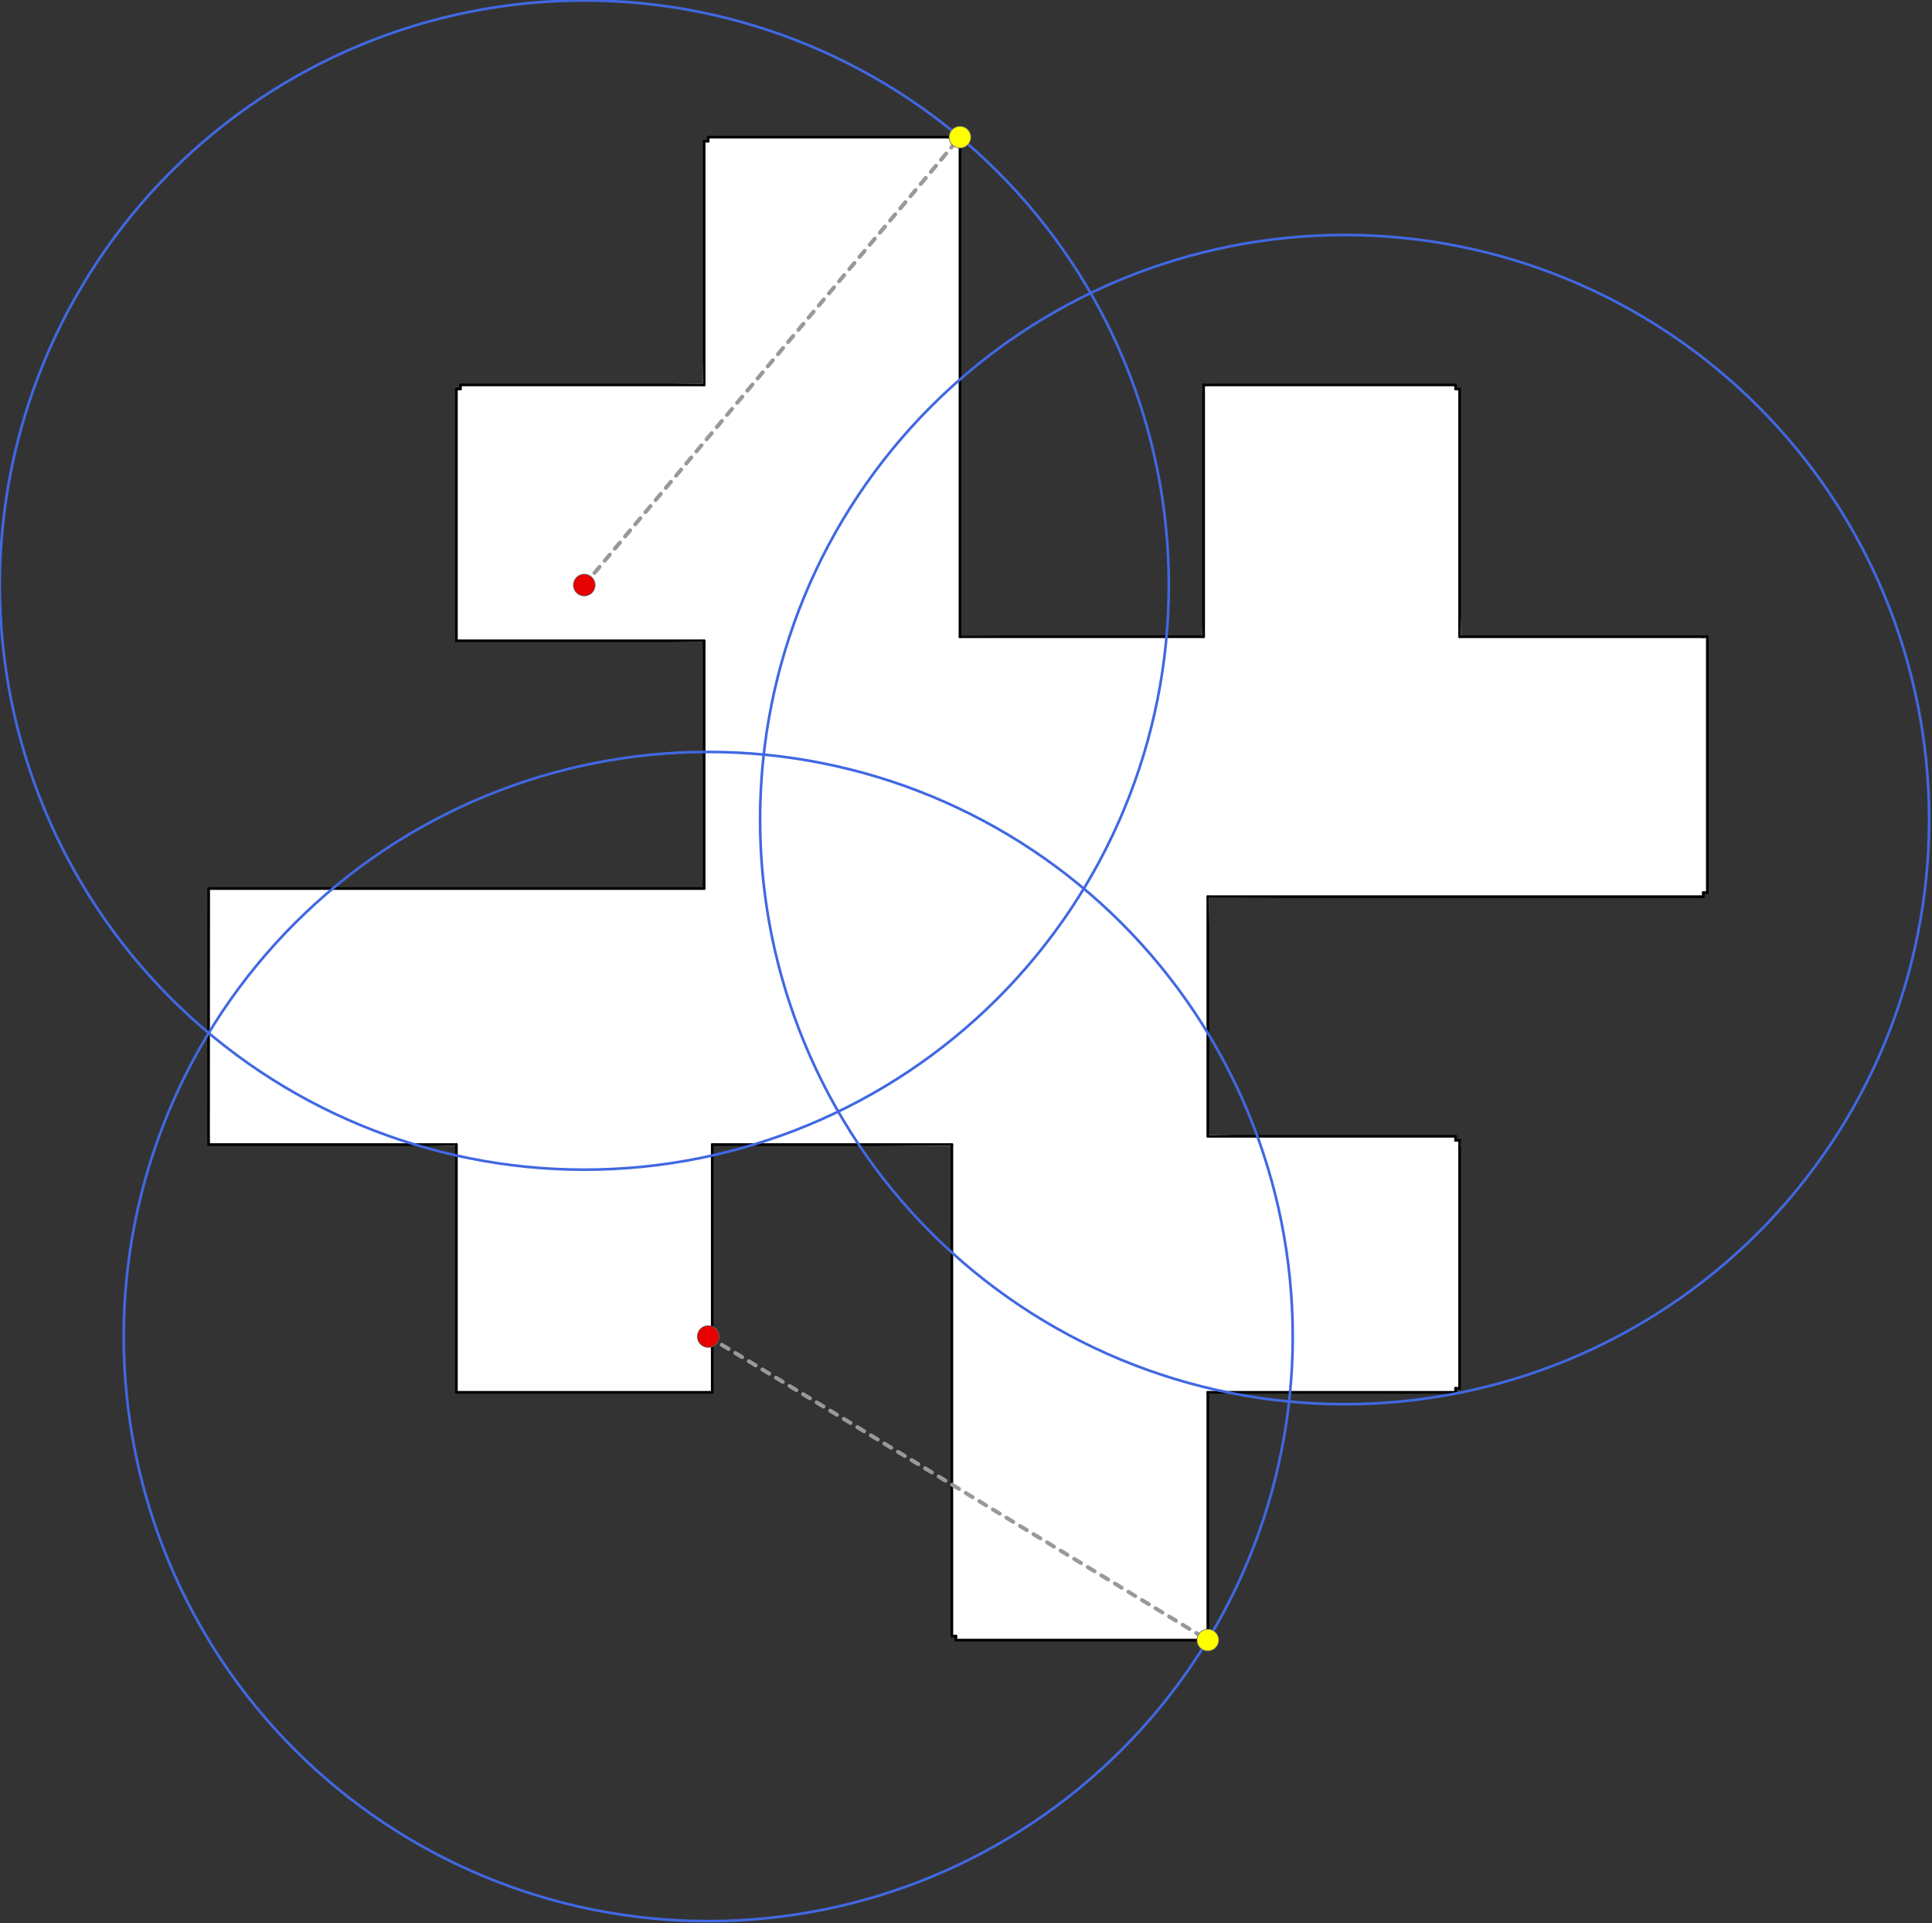 <?xml version="1.0"?>
<!-- Created by MetaPost 2.00 on 2025.04.10:1953 -->
<svg version="1.1" xmlns="http://www.w3.org/2000/svg" xmlns:xlink="http://www.w3.org/1999/xlink" width="730.864" height="727.473" viewBox="0 0 730.864 727.473">
<rect x="0" y="0" width="730.864" height="727.473" fill="#333333" stroke="none"/>
<!-- Original BoundingBox: -389.588959 -395.151321 341.275070 332.321655 -->
  <path d="M172.656 432.91L172.656 526.631L269.431 526.631L269.431 432.91L172.656 432.91Z" style="fill: rgb(100%,100%,100%);stroke: none;"></path>
  <path d="M361.621 618.812L361.621 620.343L456.916 620.343L456.916 618.812L361.621 618.812Z" style="fill: rgb(100%,100%,100%);stroke: none;"></path>
  <path d="M550.629 525.1L552.16 525.1L552.16 432.91L550.629 432.91L550.629 525.1Z" style="fill: rgb(100%,100%,100%);stroke: none;"></path>
  <path d="M456.916 526.631L550.629 526.631L550.629 525.1L456.916 526.631Z" style="fill: rgb(100%,100%,100%);stroke: none;"></path>
  <path d="M550.629 525.1L550.629 432.91L456.916 432.91L456.916 526.631L550.629 525.1Z" style="fill: rgb(100%,100%,100%);stroke: none;"></path>
  <path d="M360.09 432.91L360.09 618.812L361.621 618.812L360.09 432.91Z" style="fill: rgb(100%,100%,100%);stroke: none;"></path>
  <path d="M361.621 618.812L456.916 618.812L456.916 526.631L361.621 618.812Z" style="fill: rgb(100%,100%,100%);stroke: none;"></path>
  <path d="M456.916 526.631L456.916 432.91L360.09 432.91L361.621 618.812L456.916 526.631Z" style="fill: rgb(100%,100%,100%);stroke: none;"></path>
  <path d="M78.891 431.327L78.943 432.91L172.656 432.91L78.891 431.327Z" style="fill: rgb(100%,100%,100%);stroke: none;"></path>
  <path d="M552.16 432.91L552.16 431.327L550.629 431.327L552.16 432.91Z" style="fill: rgb(100%,100%,100%);stroke: none;"></path>
  <path d="M78.891 431.327L172.656 432.91L269.431 432.91L78.891 431.327Z" style="fill: rgb(100%,100%,100%);stroke: none;"></path>
  <path d="M78.891 431.327L269.431 432.91L360.09 432.91L78.891 431.327Z" style="fill: rgb(100%,100%,100%);stroke: none;"></path>
  <path d="M360.09 432.91L552.16 432.91L550.629 431.327L78.891 431.327L360.09 432.91Z" style="fill: rgb(100%,100%,100%);stroke: none;"></path>
  <path d="M550.629 431.327L550.629 429.796L456.916 429.796L550.629 431.327Z" style="fill: rgb(100%,100%,100%);stroke: none;"></path>
  <path d="M456.916 429.796L78.891 429.796L78.891 431.327L550.629 431.327L456.916 429.796Z" style="fill: rgb(100%,100%,100%);stroke: none;"></path>
  <path d="M644.341 337.614L645.872 337.614L645.872 240.839L644.341 240.839L644.341 337.614Z" style="fill: rgb(100%,100%,100%);stroke: none;"></path>
  <path d="M550.629 147.127L550.629 145.596L456.916 145.596L456.916 147.127L550.629 147.127Z" style="fill: rgb(100%,100%,100%);stroke: none;"></path>
  <path d="M552.16 240.839L552.16 147.127L550.629 147.127L552.16 240.839Z" style="fill: rgb(100%,100%,100%);stroke: none;"></path>
  <path d="M550.629 147.127L456.916 147.127L456.916 240.839L552.16 240.839L550.629 147.127Z" style="fill: rgb(100%,100%,100%);stroke: none;"></path>
  <path d="M456.916 339.145L644.341 339.145L644.341 337.614L456.916 339.145Z" style="fill: rgb(100%,100%,100%);stroke: none;"></path>
  <path d="M644.341 337.614L644.341 240.839L552.16 240.839L644.341 337.614Z" style="fill: rgb(100%,100%,100%);stroke: none;"></path>
  <path d="M552.16 240.839L456.916 240.839L456.916 339.145L644.341 337.614L552.16 240.839Z" style="fill: rgb(100%,100%,100%);stroke: none;"></path>
  <path d="M455.333 429.796L456.916 429.796L456.916 339.145L455.333 429.796Z" style="fill: rgb(100%,100%,100%);stroke: none;"></path>
  <path d="M456.916 145.596L455.333 145.596L455.333 240.839L456.916 145.596Z" style="fill: rgb(100%,100%,100%);stroke: none;"></path>
  <path d="M455.333 240.839L455.333 429.796L456.916 339.145L456.916 145.596L455.333 240.839Z" style="fill: rgb(100%,100%,100%);stroke: none;"></path>
  <path d="M174.187 147.127L172.656 147.127L172.656 240.839L174.187 240.839L174.187 147.127Z" style="fill: rgb(100%,100%,100%);stroke: none;"></path>
  <path d="M266.377 145.596L174.187 145.596L174.187 147.127L266.377 145.596Z" style="fill: rgb(100%,100%,100%);stroke: none;"></path>
  <path d="M174.187 147.127L174.187 240.839L266.377 240.839L266.377 145.596L174.187 147.127Z" style="fill: rgb(100%,100%,100%);stroke: none;"></path>
  <path d="M267.908 53.414L266.377 53.414L266.377 145.596L267.908 53.414Z" style="fill: rgb(100%,100%,100%);stroke: none;"></path>
  <path d="M266.377 145.596L266.377 240.839L267.908 240.839L267.908 53.414L266.377 145.596Z" style="fill: rgb(100%,100%,100%);stroke: none;"></path>
  <path d="M363.152 51.883L267.908 51.883L267.908 53.414L363.152 51.883Z" style="fill: rgb(100%,100%,100%);stroke: none;"></path>
  <path d="M267.908 53.414L267.908 240.839L363.152 240.839L363.152 51.883L267.908 53.414Z" style="fill: rgb(100%,100%,100%);stroke: none;"></path>
  <path d="M455.333 242.371L455.333 240.839L363.152 240.839L455.333 242.371Z" style="fill: rgb(100%,100%,100%);stroke: none;"></path>
  <path d="M172.656 240.839L172.656 242.371L266.377 242.371L172.656 240.839Z" style="fill: rgb(100%,100%,100%);stroke: none;"></path>
  <path d="M266.377 242.371L455.333 242.371L363.152 240.839L172.656 240.839L266.377 242.371Z" style="fill: rgb(100%,100%,100%);stroke: none;"></path>
  <path d="M455.333 242.371L266.377 242.371L266.377 336.083L455.333 242.371Z" style="fill: rgb(100%,100%,100%);stroke: none;"></path>
  <path d="M266.377 336.083L266.377 429.796L455.333 429.796L455.333 242.371L266.377 336.083Z" style="fill: rgb(100%,100%,100%);stroke: none;"></path>
  <path d="M78.943 336.083L78.891 429.796L266.377 429.796L266.377 336.083L78.943 336.083Z" style="fill: rgb(100%,100%,100%);stroke: none;"></path>
  <path d="M269.431 432.91L172.656 432.91" style="stroke:rgb(100%,100%,100%); stroke-width: 1;stroke-linecap: round;stroke-linejoin: round;stroke-miterlimit: 10;fill: none;"></path>
  <path d="M456.916 618.812L361.621 618.812" style="stroke:rgb(100%,100%,100%); stroke-width: 1;stroke-linecap: round;stroke-linejoin: round;stroke-miterlimit: 10;fill: none;"></path>
  <path d="M552.16 432.91L550.629 432.91" style="stroke:rgb(100%,100%,100%); stroke-width: 1;stroke-linecap: round;stroke-linejoin: round;stroke-miterlimit: 10;fill: none;"></path>
  <path d="M550.629 432.91L550.629 525.1" style="stroke:rgb(100%,100%,100%); stroke-width: 1;stroke-linecap: round;stroke-linejoin: round;stroke-miterlimit: 10;fill: none;"></path>
  <path d="M550.629 525.1L456.916 526.631" style="stroke:rgb(100%,100%,100%); stroke-width: 1;stroke-linecap: round;stroke-linejoin: round;stroke-miterlimit: 10;fill: none;"></path>
  <path d="M550.629 525.1L550.629 432.91" style="stroke:rgb(100%,100%,100%); stroke-width: 1;stroke-linecap: round;stroke-linejoin: round;stroke-miterlimit: 10;fill: none;"></path>
  <path d="M550.629 432.91L456.916 432.91" style="stroke:rgb(100%,100%,100%); stroke-width: 1;stroke-linecap: round;stroke-linejoin: round;stroke-miterlimit: 10;fill: none;"></path>
  <path d="M456.916 432.91L456.916 526.631" style="stroke:rgb(100%,100%,100%); stroke-width: 1;stroke-linecap: round;stroke-linejoin: round;stroke-miterlimit: 10;fill: none;"></path>
  <path d="M456.916 526.631L550.629 525.1" style="stroke:rgb(100%,100%,100%); stroke-width: 1;stroke-linecap: round;stroke-linejoin: round;stroke-miterlimit: 10;fill: none;"></path>
  <path d="M361.621 618.812L360.09 432.91" style="stroke:rgb(100%,100%,100%); stroke-width: 1;stroke-linecap: round;stroke-linejoin: round;stroke-miterlimit: 10;fill: none;"></path>
  <path d="M361.621 618.812L456.916 618.812" style="stroke:rgb(100%,100%,100%); stroke-width: 1;stroke-linecap: round;stroke-linejoin: round;stroke-miterlimit: 10;fill: none;"></path>
  <path d="M456.916 526.631L361.621 618.812" style="stroke:rgb(100%,100%,100%); stroke-width: 1;stroke-linecap: round;stroke-linejoin: round;stroke-miterlimit: 10;fill: none;"></path>
  <path d="M456.916 526.631L456.916 432.91" style="stroke:rgb(100%,100%,100%); stroke-width: 1;stroke-linecap: round;stroke-linejoin: round;stroke-miterlimit: 10;fill: none;"></path>
  <path d="M456.916 432.91L360.09 432.91" style="stroke:rgb(100%,100%,100%); stroke-width: 1;stroke-linecap: round;stroke-linejoin: round;stroke-miterlimit: 10;fill: none;"></path>
  <path d="M360.09 432.91L361.621 618.812" style="stroke:rgb(100%,100%,100%); stroke-width: 1;stroke-linecap: round;stroke-linejoin: round;stroke-miterlimit: 10;fill: none;"></path>
  <path d="M361.621 618.812L456.916 526.631" style="stroke:rgb(100%,100%,100%); stroke-width: 1;stroke-linecap: round;stroke-linejoin: round;stroke-miterlimit: 10;fill: none;"></path>
  <path d="M172.656 432.91L78.891 431.327" style="stroke:rgb(100%,100%,100%); stroke-width: 1;stroke-linecap: round;stroke-linejoin: round;stroke-miterlimit: 10;fill: none;"></path>
  <path d="M550.629 431.327L552.16 432.91" style="stroke:rgb(100%,100%,100%); stroke-width: 1;stroke-linecap: round;stroke-linejoin: round;stroke-miterlimit: 10;fill: none;"></path>
  <path d="M78.891 431.327L172.656 432.91" style="stroke:rgb(100%,100%,100%); stroke-width: 1;stroke-linecap: round;stroke-linejoin: round;stroke-miterlimit: 10;fill: none;"></path>
  <path d="M172.656 432.91L269.431 432.91" style="stroke:rgb(100%,100%,100%); stroke-width: 1;stroke-linecap: round;stroke-linejoin: round;stroke-miterlimit: 10;fill: none;"></path>
  <path d="M269.431 432.91L78.891 431.327" style="stroke:rgb(100%,100%,100%); stroke-width: 1;stroke-linecap: round;stroke-linejoin: round;stroke-miterlimit: 10;fill: none;"></path>
  <path d="M78.891 431.327L269.431 432.91" style="stroke:rgb(100%,100%,100%); stroke-width: 1;stroke-linecap: round;stroke-linejoin: round;stroke-miterlimit: 10;fill: none;"></path>
  <path d="M360.09 432.91L78.891 431.327" style="stroke:rgb(100%,100%,100%); stroke-width: 1;stroke-linecap: round;stroke-linejoin: round;stroke-miterlimit: 10;fill: none;"></path>
  <path d="M360.09 432.91L552.16 432.91" style="stroke:rgb(100%,100%,100%); stroke-width: 1;stroke-linecap: round;stroke-linejoin: round;stroke-miterlimit: 10;fill: none;"></path>
  <path d="M552.16 432.91L550.629 431.327" style="stroke:rgb(100%,100%,100%); stroke-width: 1;stroke-linecap: round;stroke-linejoin: round;stroke-miterlimit: 10;fill: none;"></path>
  <path d="M550.629 431.327L78.891 431.327" style="stroke:rgb(100%,100%,100%); stroke-width: 1;stroke-linecap: round;stroke-linejoin: round;stroke-miterlimit: 10;fill: none;"></path>
  <path d="M78.891 431.327L360.09 432.91" style="stroke:rgb(100%,100%,100%); stroke-width: 1;stroke-linecap: round;stroke-linejoin: round;stroke-miterlimit: 10;fill: none;"></path>
  <path d="M456.916 429.796L550.629 431.327" style="stroke:rgb(100%,100%,100%); stroke-width: 1;stroke-linecap: round;stroke-linejoin: round;stroke-miterlimit: 10;fill: none;"></path>
  <path d="M456.916 429.796L78.891 429.796" style="stroke:rgb(100%,100%,100%); stroke-width: 1;stroke-linecap: round;stroke-linejoin: round;stroke-miterlimit: 10;fill: none;"></path>
  <path d="M78.891 431.327L550.629 431.327" style="stroke:rgb(100%,100%,100%); stroke-width: 1;stroke-linecap: round;stroke-linejoin: round;stroke-miterlimit: 10;fill: none;"></path>
  <path d="M550.629 431.327L456.916 429.796" style="stroke:rgb(100%,100%,100%); stroke-width: 1;stroke-linecap: round;stroke-linejoin: round;stroke-miterlimit: 10;fill: none;"></path>
  <path d="M644.341 240.839L644.341 337.614" style="stroke:rgb(100%,100%,100%); stroke-width: 1;stroke-linecap: round;stroke-linejoin: round;stroke-miterlimit: 10;fill: none;"></path>
  <path d="M456.916 145.596L456.916 147.127" style="stroke:rgb(100%,100%,100%); stroke-width: 1;stroke-linecap: round;stroke-linejoin: round;stroke-miterlimit: 10;fill: none;"></path>
  <path d="M456.916 147.127L550.629 147.127" style="stroke:rgb(100%,100%,100%); stroke-width: 1;stroke-linecap: round;stroke-linejoin: round;stroke-miterlimit: 10;fill: none;"></path>
  <path d="M550.629 147.127L552.16 240.839" style="stroke:rgb(100%,100%,100%); stroke-width: 1;stroke-linecap: round;stroke-linejoin: round;stroke-miterlimit: 10;fill: none;"></path>
  <path d="M550.629 147.127L456.916 147.127" style="stroke:rgb(100%,100%,100%); stroke-width: 1;stroke-linecap: round;stroke-linejoin: round;stroke-miterlimit: 10;fill: none;"></path>
  <path d="M456.916 147.127L456.916 240.839" style="stroke:rgb(100%,100%,100%); stroke-width: 1;stroke-linecap: round;stroke-linejoin: round;stroke-miterlimit: 10;fill: none;"></path>
  <path d="M456.916 240.839L552.16 240.839" style="stroke:rgb(100%,100%,100%); stroke-width: 1;stroke-linecap: round;stroke-linejoin: round;stroke-miterlimit: 10;fill: none;"></path>
  <path d="M552.16 240.839L550.629 147.127" style="stroke:rgb(100%,100%,100%); stroke-width: 1;stroke-linecap: round;stroke-linejoin: round;stroke-miterlimit: 10;fill: none;"></path>
  <path d="M644.341 337.614L456.916 339.145" style="stroke:rgb(100%,100%,100%); stroke-width: 1;stroke-linecap: round;stroke-linejoin: round;stroke-miterlimit: 10;fill: none;"></path>
  <path d="M644.341 337.614L644.341 240.839" style="stroke:rgb(100%,100%,100%); stroke-width: 1;stroke-linecap: round;stroke-linejoin: round;stroke-miterlimit: 10;fill: none;"></path>
  <path d="M552.16 240.839L644.341 337.614" style="stroke:rgb(100%,100%,100%); stroke-width: 1;stroke-linecap: round;stroke-linejoin: round;stroke-miterlimit: 10;fill: none;"></path>
  <path d="M552.16 240.839L456.916 240.839" style="stroke:rgb(100%,100%,100%); stroke-width: 1;stroke-linecap: round;stroke-linejoin: round;stroke-miterlimit: 10;fill: none;"></path>
  <path d="M456.916 240.839L456.916 339.145" style="stroke:rgb(100%,100%,100%); stroke-width: 1;stroke-linecap: round;stroke-linejoin: round;stroke-miterlimit: 10;fill: none;"></path>
  <path d="M456.916 339.145L644.341 337.614" style="stroke:rgb(100%,100%,100%); stroke-width: 1;stroke-linecap: round;stroke-linejoin: round;stroke-miterlimit: 10;fill: none;"></path>
  <path d="M644.341 337.614L552.16 240.839" style="stroke:rgb(100%,100%,100%); stroke-width: 1;stroke-linecap: round;stroke-linejoin: round;stroke-miterlimit: 10;fill: none;"></path>
  <path d="M455.333 429.796L456.916 429.796" style="stroke:rgb(100%,100%,100%); stroke-width: 1;stroke-linecap: round;stroke-linejoin: round;stroke-miterlimit: 10;fill: none;"></path>
  <path d="M456.916 339.145L455.333 429.796" style="stroke:rgb(100%,100%,100%); stroke-width: 1;stroke-linecap: round;stroke-linejoin: round;stroke-miterlimit: 10;fill: none;"></path>
  <path d="M455.333 240.839L456.916 145.596" style="stroke:rgb(100%,100%,100%); stroke-width: 1;stroke-linecap: round;stroke-linejoin: round;stroke-miterlimit: 10;fill: none;"></path>
  <path d="M455.333 240.839L455.333 429.796" style="stroke:rgb(100%,100%,100%); stroke-width: 1;stroke-linecap: round;stroke-linejoin: round;stroke-miterlimit: 10;fill: none;"></path>
  <path d="M455.333 429.796L456.916 339.145" style="stroke:rgb(100%,100%,100%); stroke-width: 1;stroke-linecap: round;stroke-linejoin: round;stroke-miterlimit: 10;fill: none;"></path>
  <path d="M456.916 339.145L456.916 145.596" style="stroke:rgb(100%,100%,100%); stroke-width: 1;stroke-linecap: round;stroke-linejoin: round;stroke-miterlimit: 10;fill: none;"></path>
  <path d="M456.916 145.596L455.333 240.839" style="stroke:rgb(100%,100%,100%); stroke-width: 1;stroke-linecap: round;stroke-linejoin: round;stroke-miterlimit: 10;fill: none;"></path>
  <path d="M172.656 240.839L174.187 240.839" style="stroke:rgb(100%,100%,100%); stroke-width: 1;stroke-linecap: round;stroke-linejoin: round;stroke-miterlimit: 10;fill: none;"></path>
  <path d="M174.187 240.839L174.187 147.127" style="stroke:rgb(100%,100%,100%); stroke-width: 1;stroke-linecap: round;stroke-linejoin: round;stroke-miterlimit: 10;fill: none;"></path>
  <path d="M174.187 147.127L266.377 145.596" style="stroke:rgb(100%,100%,100%); stroke-width: 1;stroke-linecap: round;stroke-linejoin: round;stroke-miterlimit: 10;fill: none;"></path>
  <path d="M174.187 147.127L174.187 240.839" style="stroke:rgb(100%,100%,100%); stroke-width: 1;stroke-linecap: round;stroke-linejoin: round;stroke-miterlimit: 10;fill: none;"></path>
  <path d="M174.187 240.839L266.377 240.839" style="stroke:rgb(100%,100%,100%); stroke-width: 1;stroke-linecap: round;stroke-linejoin: round;stroke-miterlimit: 10;fill: none;"></path>
  <path d="M266.377 240.839L266.377 145.596" style="stroke:rgb(100%,100%,100%); stroke-width: 1;stroke-linecap: round;stroke-linejoin: round;stroke-miterlimit: 10;fill: none;"></path>
  <path d="M266.377 145.596L174.187 147.127" style="stroke:rgb(100%,100%,100%); stroke-width: 1;stroke-linecap: round;stroke-linejoin: round;stroke-miterlimit: 10;fill: none;"></path>
  <path d="M266.377 145.596L267.908 53.414" style="stroke:rgb(100%,100%,100%); stroke-width: 1;stroke-linecap: round;stroke-linejoin: round;stroke-miterlimit: 10;fill: none;"></path>
  <path d="M266.377 145.596L266.377 240.839" style="stroke:rgb(100%,100%,100%); stroke-width: 1;stroke-linecap: round;stroke-linejoin: round;stroke-miterlimit: 10;fill: none;"></path>
  <path d="M266.377 240.839L267.908 240.839" style="stroke:rgb(100%,100%,100%); stroke-width: 1;stroke-linecap: round;stroke-linejoin: round;stroke-miterlimit: 10;fill: none;"></path>
  <path d="M267.908 240.839L267.908 53.414" style="stroke:rgb(100%,100%,100%); stroke-width: 1;stroke-linecap: round;stroke-linejoin: round;stroke-miterlimit: 10;fill: none;"></path>
  <path d="M267.908 53.414L266.377 145.596" style="stroke:rgb(100%,100%,100%); stroke-width: 1;stroke-linecap: round;stroke-linejoin: round;stroke-miterlimit: 10;fill: none;"></path>
  <path d="M267.908 53.414L363.152 51.883" style="stroke:rgb(100%,100%,100%); stroke-width: 1;stroke-linecap: round;stroke-linejoin: round;stroke-miterlimit: 10;fill: none;"></path>
  <path d="M267.908 53.414L267.908 240.839" style="stroke:rgb(100%,100%,100%); stroke-width: 1;stroke-linecap: round;stroke-linejoin: round;stroke-miterlimit: 10;fill: none;"></path>
  <path d="M267.908 240.839L363.152 240.839" style="stroke:rgb(100%,100%,100%); stroke-width: 1;stroke-linecap: round;stroke-linejoin: round;stroke-miterlimit: 10;fill: none;"></path>
  <path d="M363.152 51.883L267.908 53.414" style="stroke:rgb(100%,100%,100%); stroke-width: 1;stroke-linecap: round;stroke-linejoin: round;stroke-miterlimit: 10;fill: none;"></path>
  <path d="M455.333 242.371L455.333 240.839" style="stroke:rgb(100%,100%,100%); stroke-width: 1;stroke-linecap: round;stroke-linejoin: round;stroke-miterlimit: 10;fill: none;"></path>
  <path d="M363.152 240.839L455.333 242.371" style="stroke:rgb(100%,100%,100%); stroke-width: 1;stroke-linecap: round;stroke-linejoin: round;stroke-miterlimit: 10;fill: none;"></path>
  <path d="M266.377 242.371L172.656 240.839" style="stroke:rgb(100%,100%,100%); stroke-width: 1;stroke-linecap: round;stroke-linejoin: round;stroke-miterlimit: 10;fill: none;"></path>
  <path d="M266.377 242.371L455.333 242.371" style="stroke:rgb(100%,100%,100%); stroke-width: 1;stroke-linecap: round;stroke-linejoin: round;stroke-miterlimit: 10;fill: none;"></path>
  <path d="M455.333 242.371L363.152 240.839" style="stroke:rgb(100%,100%,100%); stroke-width: 1;stroke-linecap: round;stroke-linejoin: round;stroke-miterlimit: 10;fill: none;"></path>
  <path d="M363.152 240.839L172.656 240.839" style="stroke:rgb(100%,100%,100%); stroke-width: 1;stroke-linecap: round;stroke-linejoin: round;stroke-miterlimit: 10;fill: none;"></path>
  <path d="M172.656 240.839L266.377 242.371" style="stroke:rgb(100%,100%,100%); stroke-width: 1;stroke-linecap: round;stroke-linejoin: round;stroke-miterlimit: 10;fill: none;"></path>
  <path d="M455.333 242.371L266.377 242.371" style="stroke:rgb(100%,100%,100%); stroke-width: 1;stroke-linecap: round;stroke-linejoin: round;stroke-miterlimit: 10;fill: none;"></path>
  <path d="M266.377 336.083L455.333 242.371" style="stroke:rgb(100%,100%,100%); stroke-width: 1;stroke-linecap: round;stroke-linejoin: round;stroke-miterlimit: 10;fill: none;"></path>
  <path d="M266.377 336.083L266.377 429.796" style="stroke:rgb(100%,100%,100%); stroke-width: 1;stroke-linecap: round;stroke-linejoin: round;stroke-miterlimit: 10;fill: none;"></path>
  <path d="M266.377 429.796L455.333 429.796" style="stroke:rgb(100%,100%,100%); stroke-width: 1;stroke-linecap: round;stroke-linejoin: round;stroke-miterlimit: 10;fill: none;"></path>
  <path d="M455.333 429.796L455.333 242.371" style="stroke:rgb(100%,100%,100%); stroke-width: 1;stroke-linecap: round;stroke-linejoin: round;stroke-miterlimit: 10;fill: none;"></path>
  <path d="M455.333 242.371L266.377 336.083" style="stroke:rgb(100%,100%,100%); stroke-width: 1;stroke-linecap: round;stroke-linejoin: round;stroke-miterlimit: 10;fill: none;"></path>
  <path d="M78.891 429.796L266.377 429.796" style="stroke:rgb(100%,100%,100%); stroke-width: 1;stroke-linecap: round;stroke-linejoin: round;stroke-miterlimit: 10;fill: none;"></path>
  <path d="M266.377 429.796L266.377 336.083" style="stroke:rgb(100%,100%,100%); stroke-width: 1;stroke-linecap: round;stroke-linejoin: round;stroke-miterlimit: 10;fill: none;"></path>
  <path d="M172.656 432.91L172.656 526.631" style="stroke:rgb(0%,0%,0%); stroke-width: 1;stroke-linecap: round;stroke-linejoin: round;stroke-miterlimit: 10;fill: none;"></path>
  <path d="M172.656 526.631L269.431 526.631" style="stroke:rgb(0%,0%,0%); stroke-width: 1;stroke-linecap: round;stroke-linejoin: round;stroke-miterlimit: 10;fill: none;"></path>
  <path d="M269.431 526.631L269.431 432.91" style="stroke:rgb(0%,0%,0%); stroke-width: 1;stroke-linecap: round;stroke-linejoin: round;stroke-miterlimit: 10;fill: none;"></path>
  <path d="M361.621 618.812L361.621 620.343" style="stroke:rgb(0%,0%,0%); stroke-width: 1;stroke-linecap: round;stroke-linejoin: round;stroke-miterlimit: 10;fill: none;"></path>
  <path d="M361.621 620.343L456.916 620.343" style="stroke:rgb(0%,0%,0%); stroke-width: 1;stroke-linecap: round;stroke-linejoin: round;stroke-miterlimit: 10;fill: none;"></path>
  <path d="M456.916 620.343L456.916 618.812" style="stroke:rgb(0%,0%,0%); stroke-width: 1;stroke-linecap: round;stroke-linejoin: round;stroke-miterlimit: 10;fill: none;"></path>
  <path d="M550.629 525.1L552.16 525.1" style="stroke:rgb(0%,0%,0%); stroke-width: 1;stroke-linecap: round;stroke-linejoin: round;stroke-miterlimit: 10;fill: none;"></path>
  <path d="M552.16 525.1L552.16 432.91" style="stroke:rgb(0%,0%,0%); stroke-width: 1;stroke-linecap: round;stroke-linejoin: round;stroke-miterlimit: 10;fill: none;"></path>
  <path d="M456.916 526.631L550.629 526.631" style="stroke:rgb(0%,0%,0%); stroke-width: 1;stroke-linecap: round;stroke-linejoin: round;stroke-miterlimit: 10;fill: none;"></path>
  <path d="M550.629 526.631L550.629 525.1" style="stroke:rgb(0%,0%,0%); stroke-width: 1;stroke-linecap: round;stroke-linejoin: round;stroke-miterlimit: 10;fill: none;"></path>
  <path d="M360.09 432.91L360.09 618.812" style="stroke:rgb(0%,0%,0%); stroke-width: 1;stroke-linecap: round;stroke-linejoin: round;stroke-miterlimit: 10;fill: none;"></path>
  <path d="M360.09 618.812L361.621 618.812" style="stroke:rgb(0%,0%,0%); stroke-width: 1;stroke-linecap: round;stroke-linejoin: round;stroke-miterlimit: 10;fill: none;"></path>
  <path d="M456.916 618.812L456.916 526.631" style="stroke:rgb(0%,0%,0%); stroke-width: 1;stroke-linecap: round;stroke-linejoin: round;stroke-miterlimit: 10;fill: none;"></path>
  <path d="M78.891 431.327L78.943 432.91" style="stroke:rgb(0%,0%,0%); stroke-width: 1;stroke-linecap: round;stroke-linejoin: round;stroke-miterlimit: 10;fill: none;"></path>
  <path d="M78.943 432.91L172.656 432.91" style="stroke:rgb(0%,0%,0%); stroke-width: 1;stroke-linecap: round;stroke-linejoin: round;stroke-miterlimit: 10;fill: none;"></path>
  <path d="M552.16 432.91L552.16 431.327" style="stroke:rgb(0%,0%,0%); stroke-width: 1;stroke-linecap: round;stroke-linejoin: round;stroke-miterlimit: 10;fill: none;"></path>
  <path d="M552.16 431.327L550.629 431.327" style="stroke:rgb(0%,0%,0%); stroke-width: 1;stroke-linecap: round;stroke-linejoin: round;stroke-miterlimit: 10;fill: none;"></path>
  <path d="M269.431 432.91L360.09 432.91" style="stroke:rgb(0%,0%,0%); stroke-width: 1;stroke-linecap: round;stroke-linejoin: round;stroke-miterlimit: 10;fill: none;"></path>
  <path d="M550.629 431.327L550.629 429.796" style="stroke:rgb(0%,0%,0%); stroke-width: 1;stroke-linecap: round;stroke-linejoin: round;stroke-miterlimit: 10;fill: none;"></path>
  <path d="M550.629 429.796L456.916 429.796" style="stroke:rgb(0%,0%,0%); stroke-width: 1;stroke-linecap: round;stroke-linejoin: round;stroke-miterlimit: 10;fill: none;"></path>
  <path d="M78.891 429.796L78.891 431.327" style="stroke:rgb(0%,0%,0%); stroke-width: 1;stroke-linecap: round;stroke-linejoin: round;stroke-miterlimit: 10;fill: none;"></path>
  <path d="M644.341 337.614L645.872 337.614" style="stroke:rgb(0%,0%,0%); stroke-width: 1;stroke-linecap: round;stroke-linejoin: round;stroke-miterlimit: 10;fill: none;"></path>
  <path d="M645.872 337.614L645.872 240.839" style="stroke:rgb(0%,0%,0%); stroke-width: 1;stroke-linecap: round;stroke-linejoin: round;stroke-miterlimit: 10;fill: none;"></path>
  <path d="M645.872 240.839L644.341 240.839" style="stroke:rgb(0%,0%,0%); stroke-width: 1;stroke-linecap: round;stroke-linejoin: round;stroke-miterlimit: 10;fill: none;"></path>
  <path d="M550.629 147.127L550.629 145.596" style="stroke:rgb(0%,0%,0%); stroke-width: 1;stroke-linecap: round;stroke-linejoin: round;stroke-miterlimit: 10;fill: none;"></path>
  <path d="M550.629 145.596L456.916 145.596" style="stroke:rgb(0%,0%,0%); stroke-width: 1;stroke-linecap: round;stroke-linejoin: round;stroke-miterlimit: 10;fill: none;"></path>
  <path d="M552.16 240.839L552.16 147.127" style="stroke:rgb(0%,0%,0%); stroke-width: 1;stroke-linecap: round;stroke-linejoin: round;stroke-miterlimit: 10;fill: none;"></path>
  <path d="M552.16 147.127L550.629 147.127" style="stroke:rgb(0%,0%,0%); stroke-width: 1;stroke-linecap: round;stroke-linejoin: round;stroke-miterlimit: 10;fill: none;"></path>
  <path d="M456.916 339.145L644.341 339.145" style="stroke:rgb(0%,0%,0%); stroke-width: 1;stroke-linecap: round;stroke-linejoin: round;stroke-miterlimit: 10;fill: none;"></path>
  <path d="M644.341 339.145L644.341 337.614" style="stroke:rgb(0%,0%,0%); stroke-width: 1;stroke-linecap: round;stroke-linejoin: round;stroke-miterlimit: 10;fill: none;"></path>
  <path d="M644.341 240.839L552.16 240.839" style="stroke:rgb(0%,0%,0%); stroke-width: 1;stroke-linecap: round;stroke-linejoin: round;stroke-miterlimit: 10;fill: none;"></path>
  <path d="M456.916 429.796L456.916 339.145" style="stroke:rgb(0%,0%,0%); stroke-width: 1;stroke-linecap: round;stroke-linejoin: round;stroke-miterlimit: 10;fill: none;"></path>
  <path d="M456.916 145.596L455.333 145.596" style="stroke:rgb(0%,0%,0%); stroke-width: 1;stroke-linecap: round;stroke-linejoin: round;stroke-miterlimit: 10;fill: none;"></path>
  <path d="M455.333 145.596L455.333 240.839" style="stroke:rgb(0%,0%,0%); stroke-width: 1;stroke-linecap: round;stroke-linejoin: round;stroke-miterlimit: 10;fill: none;"></path>
  <path d="M174.187 147.127L172.656 147.127" style="stroke:rgb(0%,0%,0%); stroke-width: 1;stroke-linecap: round;stroke-linejoin: round;stroke-miterlimit: 10;fill: none;"></path>
  <path d="M172.656 147.127L172.656 240.839" style="stroke:rgb(0%,0%,0%); stroke-width: 1;stroke-linecap: round;stroke-linejoin: round;stroke-miterlimit: 10;fill: none;"></path>
  <path d="M266.377 145.596L174.187 145.596" style="stroke:rgb(0%,0%,0%); stroke-width: 1;stroke-linecap: round;stroke-linejoin: round;stroke-miterlimit: 10;fill: none;"></path>
  <path d="M174.187 145.596L174.187 147.127" style="stroke:rgb(0%,0%,0%); stroke-width: 1;stroke-linecap: round;stroke-linejoin: round;stroke-miterlimit: 10;fill: none;"></path>
  <path d="M267.908 53.414L266.377 53.414" style="stroke:rgb(0%,0%,0%); stroke-width: 1;stroke-linecap: round;stroke-linejoin: round;stroke-miterlimit: 10;fill: none;"></path>
  <path d="M266.377 53.414L266.377 145.596" style="stroke:rgb(0%,0%,0%); stroke-width: 1;stroke-linecap: round;stroke-linejoin: round;stroke-miterlimit: 10;fill: none;"></path>
  <path d="M363.152 51.883L267.908 51.883" style="stroke:rgb(0%,0%,0%); stroke-width: 1;stroke-linecap: round;stroke-linejoin: round;stroke-miterlimit: 10;fill: none;"></path>
  <path d="M267.908 51.883L267.908 53.414" style="stroke:rgb(0%,0%,0%); stroke-width: 1;stroke-linecap: round;stroke-linejoin: round;stroke-miterlimit: 10;fill: none;"></path>
  <path d="M363.152 240.839L363.152 51.883" style="stroke:rgb(0%,0%,0%); stroke-width: 1;stroke-linecap: round;stroke-linejoin: round;stroke-miterlimit: 10;fill: none;"></path>
  <path d="M455.333 240.839L363.152 240.839" style="stroke:rgb(0%,0%,0%); stroke-width: 1;stroke-linecap: round;stroke-linejoin: round;stroke-miterlimit: 10;fill: none;"></path>
  <path d="M172.656 240.839L172.656 242.371" style="stroke:rgb(0%,0%,0%); stroke-width: 1;stroke-linecap: round;stroke-linejoin: round;stroke-miterlimit: 10;fill: none;"></path>
  <path d="M172.656 242.371L266.377 242.371" style="stroke:rgb(0%,0%,0%); stroke-width: 1;stroke-linecap: round;stroke-linejoin: round;stroke-miterlimit: 10;fill: none;"></path>
  <path d="M266.377 242.371L266.377 336.083" style="stroke:rgb(0%,0%,0%); stroke-width: 1;stroke-linecap: round;stroke-linejoin: round;stroke-miterlimit: 10;fill: none;"></path>
  <path d="M78.943 336.083L78.891 429.796" style="stroke:rgb(0%,0%,0%); stroke-width: 1;stroke-linecap: round;stroke-linejoin: round;stroke-miterlimit: 10;fill: none;"></path>
  <path d="M266.377 336.083L78.943 336.083" style="stroke:rgb(0%,0%,0%); stroke-width: 1;stroke-linecap: round;stroke-linejoin: round;stroke-miterlimit: 10;fill: none;"></path>
  <path d="M489.036 505.532C489.036 446.885,465.735 390.647,424.269 349.18C382.802 307.714,326.564 284.413,267.917 284.413C209.27 284.413,153.032 307.714,111.565 349.18C70.099 390.647,46.798 446.885,46.798 505.532C46.798 564.179,70.099 620.417,111.565 661.884C153.032 703.35,209.27 726.651,267.917 726.651C326.564 726.651,382.802 703.35,424.269 661.884C465.735 620.417,489.036 564.179,489.036 505.532Z" style="stroke:rgb(25.5%,41%,88.4%); stroke-width: 1;stroke-linecap: round;stroke-linejoin: round;stroke-miterlimit: 10;fill: none;"></path>
  <path d="M729.775 310.001C729.775 251.354,706.474 195.116,665.008 153.65C623.541 112.183,567.303 88.882,508.656 88.882C450.009 88.882,393.771 112.183,352.304 153.65C310.837 195.116,287.537 251.354,287.537 310.001C287.537 368.648,310.837 424.887,352.304 466.353C393.771 507.82,450.009 531.121,508.656 531.121C567.303 531.121,623.541 507.82,665.008 466.353C706.474 424.887,729.775 368.648,729.775 310.001Z" style="stroke:rgb(25.5%,41%,88.4%); stroke-width: 1;stroke-linecap: round;stroke-linejoin: round;stroke-miterlimit: 10;fill: none;"></path>
  <path d="M442.15 221.298C442.15 162.651,418.849 106.413,377.382 64.946C335.915 23.479,279.677 0.178,221.03 0.178C162.383 0.178,106.145 23.479,64.679 64.946C23.212 106.413,-0.089 162.651,-0.089 221.298C-0.089 279.945,23.212 336.183,64.679 377.649C106.145 419.116,162.383 442.417,221.03 442.417C279.677 442.417,335.915 419.116,377.382 377.649C418.849 336.183,442.15 279.945,442.15 221.298Z" style="stroke:rgb(25.5%,41%,88.4%); stroke-width: 1;stroke-linecap: round;stroke-linejoin: round;stroke-miterlimit: 10;fill: none;"></path>
  <path d="M267.917 505.532L456.916 620.343" style="stroke:rgb(60.001%,60.001%,60.001%); stroke-width: 1.5;stroke-linecap: round;stroke-dasharray: 3 3 ;stroke-linejoin: round;stroke-miterlimit: 10;fill: none;"></path>
  <path d="M271.917 505.532C271.917 504.471,271.495 503.454,270.745 502.704C269.995 501.954,268.978 501.532,267.917 501.532C266.856 501.532,265.839 501.954,265.088 502.704C264.338 503.454,263.917 504.471,263.917 505.532C263.917 506.593,264.338 507.61,265.088 508.36C265.839 509.111,266.856 509.532,267.917 509.532C268.978 509.532,269.995 509.111,270.745 508.36C271.495 507.61,271.917 506.593,271.917 505.532Z" style="stroke:rgb(39.999%,39.999%,39.999%); stroke-width: 0.5;stroke-linecap: round;stroke-linejoin: round;stroke-miterlimit: 10;fill: none;"></path>
  <path d="M271.917 505.532C271.917 504.471,271.495 503.454,270.745 502.704C269.995 501.954,268.978 501.532,267.917 501.532C266.856 501.532,265.839 501.954,265.088 502.704C264.338 503.454,263.917 504.471,263.917 505.532C263.917 506.593,264.338 507.61,265.088 508.36C265.839 509.111,266.856 509.532,267.917 509.532C268.978 509.532,269.995 509.111,270.745 508.36C271.495 507.61,271.917 506.593,271.917 505.532Z" style="fill: rgb(89.999%,0%,0%);stroke: none;"></path>
  <path d="M460.916 620.343C460.916 619.283,460.495 618.265,459.745 617.515C458.995 616.765,457.977 616.343,456.916 616.343C455.855 616.343,454.838 616.765,454.088 617.515C453.338 618.265,452.916 619.283,452.916 620.343C452.916 621.404,453.338 622.422,454.088 623.172C454.838 623.922,455.855 624.343,456.916 624.343C457.977 624.343,458.995 623.922,459.745 623.172C460.495 622.422,460.916 621.404,460.916 620.343Z" style="stroke:rgb(39.999%,39.999%,39.999%); stroke-width: 0.5;stroke-linecap: round;stroke-linejoin: round;stroke-miterlimit: 10;fill: none;"></path>
  <path d="M460.916 620.343C460.916 619.283,460.495 618.265,459.745 617.515C458.995 616.765,457.977 616.343,456.916 616.343C455.855 616.343,454.838 616.765,454.088 617.515C453.338 618.265,452.916 619.283,452.916 620.343C452.916 621.404,453.338 622.422,454.088 623.172C454.838 623.922,455.855 624.343,456.916 624.343C457.977 624.343,458.995 623.922,459.745 623.172C460.495 622.422,460.916 621.404,460.916 620.343Z" style="fill: rgb(100%,100%,0%);stroke: none;"></path>
  <path d="M221.03 221.298L363.152 51.883" style="stroke:rgb(60.001%,60.001%,60.001%); stroke-width: 1.5;stroke-linecap: round;stroke-dasharray: 3 3 ;stroke-linejoin: round;stroke-miterlimit: 10;fill: none;"></path>
  <path d="M225.03 221.298C225.03 220.237,224.609 219.219,223.859 218.469C223.109 217.719,222.091 217.298,221.03 217.298C219.969 217.298,218.952 217.719,218.202 218.469C217.452 219.219,217.03 220.237,217.03 221.298C217.03 222.359,217.452 223.376,218.202 224.126C218.952 224.876,219.969 225.298,221.03 225.298C222.091 225.298,223.109 224.876,223.859 224.126C224.609 223.376,225.03 222.359,225.03 221.298Z" style="stroke:rgb(39.999%,39.999%,39.999%); stroke-width: 0.5;stroke-linecap: round;stroke-linejoin: round;stroke-miterlimit: 10;fill: none;"></path>
  <path d="M225.03 221.298C225.03 220.237,224.609 219.219,223.859 218.469C223.109 217.719,222.091 217.298,221.03 217.298C219.969 217.298,218.952 217.719,218.202 218.469C217.452 219.219,217.03 220.237,217.03 221.298C217.03 222.359,217.452 223.376,218.202 224.126C218.952 224.876,219.969 225.298,221.03 225.298C222.091 225.298,223.109 224.876,223.859 224.126C224.609 223.376,225.03 222.359,225.03 221.298Z" style="fill: rgb(89.999%,0%,0%);stroke: none;"></path>
  <path d="M367.152 51.883C367.152 50.822,366.73 49.805,365.98 49.055C365.23 48.305,364.213 47.883,363.152 47.883C362.091 47.883,361.074 48.305,360.323 49.055C359.573 49.805,359.152 50.822,359.152 51.883C359.152 52.944,359.573 53.962,360.323 54.712C361.074 55.462,362.091 55.883,363.152 55.883C364.213 55.883,365.23 55.462,365.98 54.712C366.73 53.962,367.152 52.944,367.152 51.883Z" style="stroke:rgb(39.999%,39.999%,39.999%); stroke-width: 0.5;stroke-linecap: round;stroke-linejoin: round;stroke-miterlimit: 10;fill: none;"></path>
  <path d="M367.152 51.883C367.152 50.822,366.73 49.805,365.98 49.055C365.23 48.305,364.213 47.883,363.152 47.883C362.091 47.883,361.074 48.305,360.323 49.055C359.573 49.805,359.152 50.822,359.152 51.883C359.152 52.944,359.573 53.962,360.323 54.712C361.074 55.462,362.091 55.883,363.152 55.883C364.213 55.883,365.23 55.462,365.98 54.712C366.73 53.962,367.152 52.944,367.152 51.883Z" style="fill: rgb(100%,100%,0%);stroke: none;"></path>
</svg>
